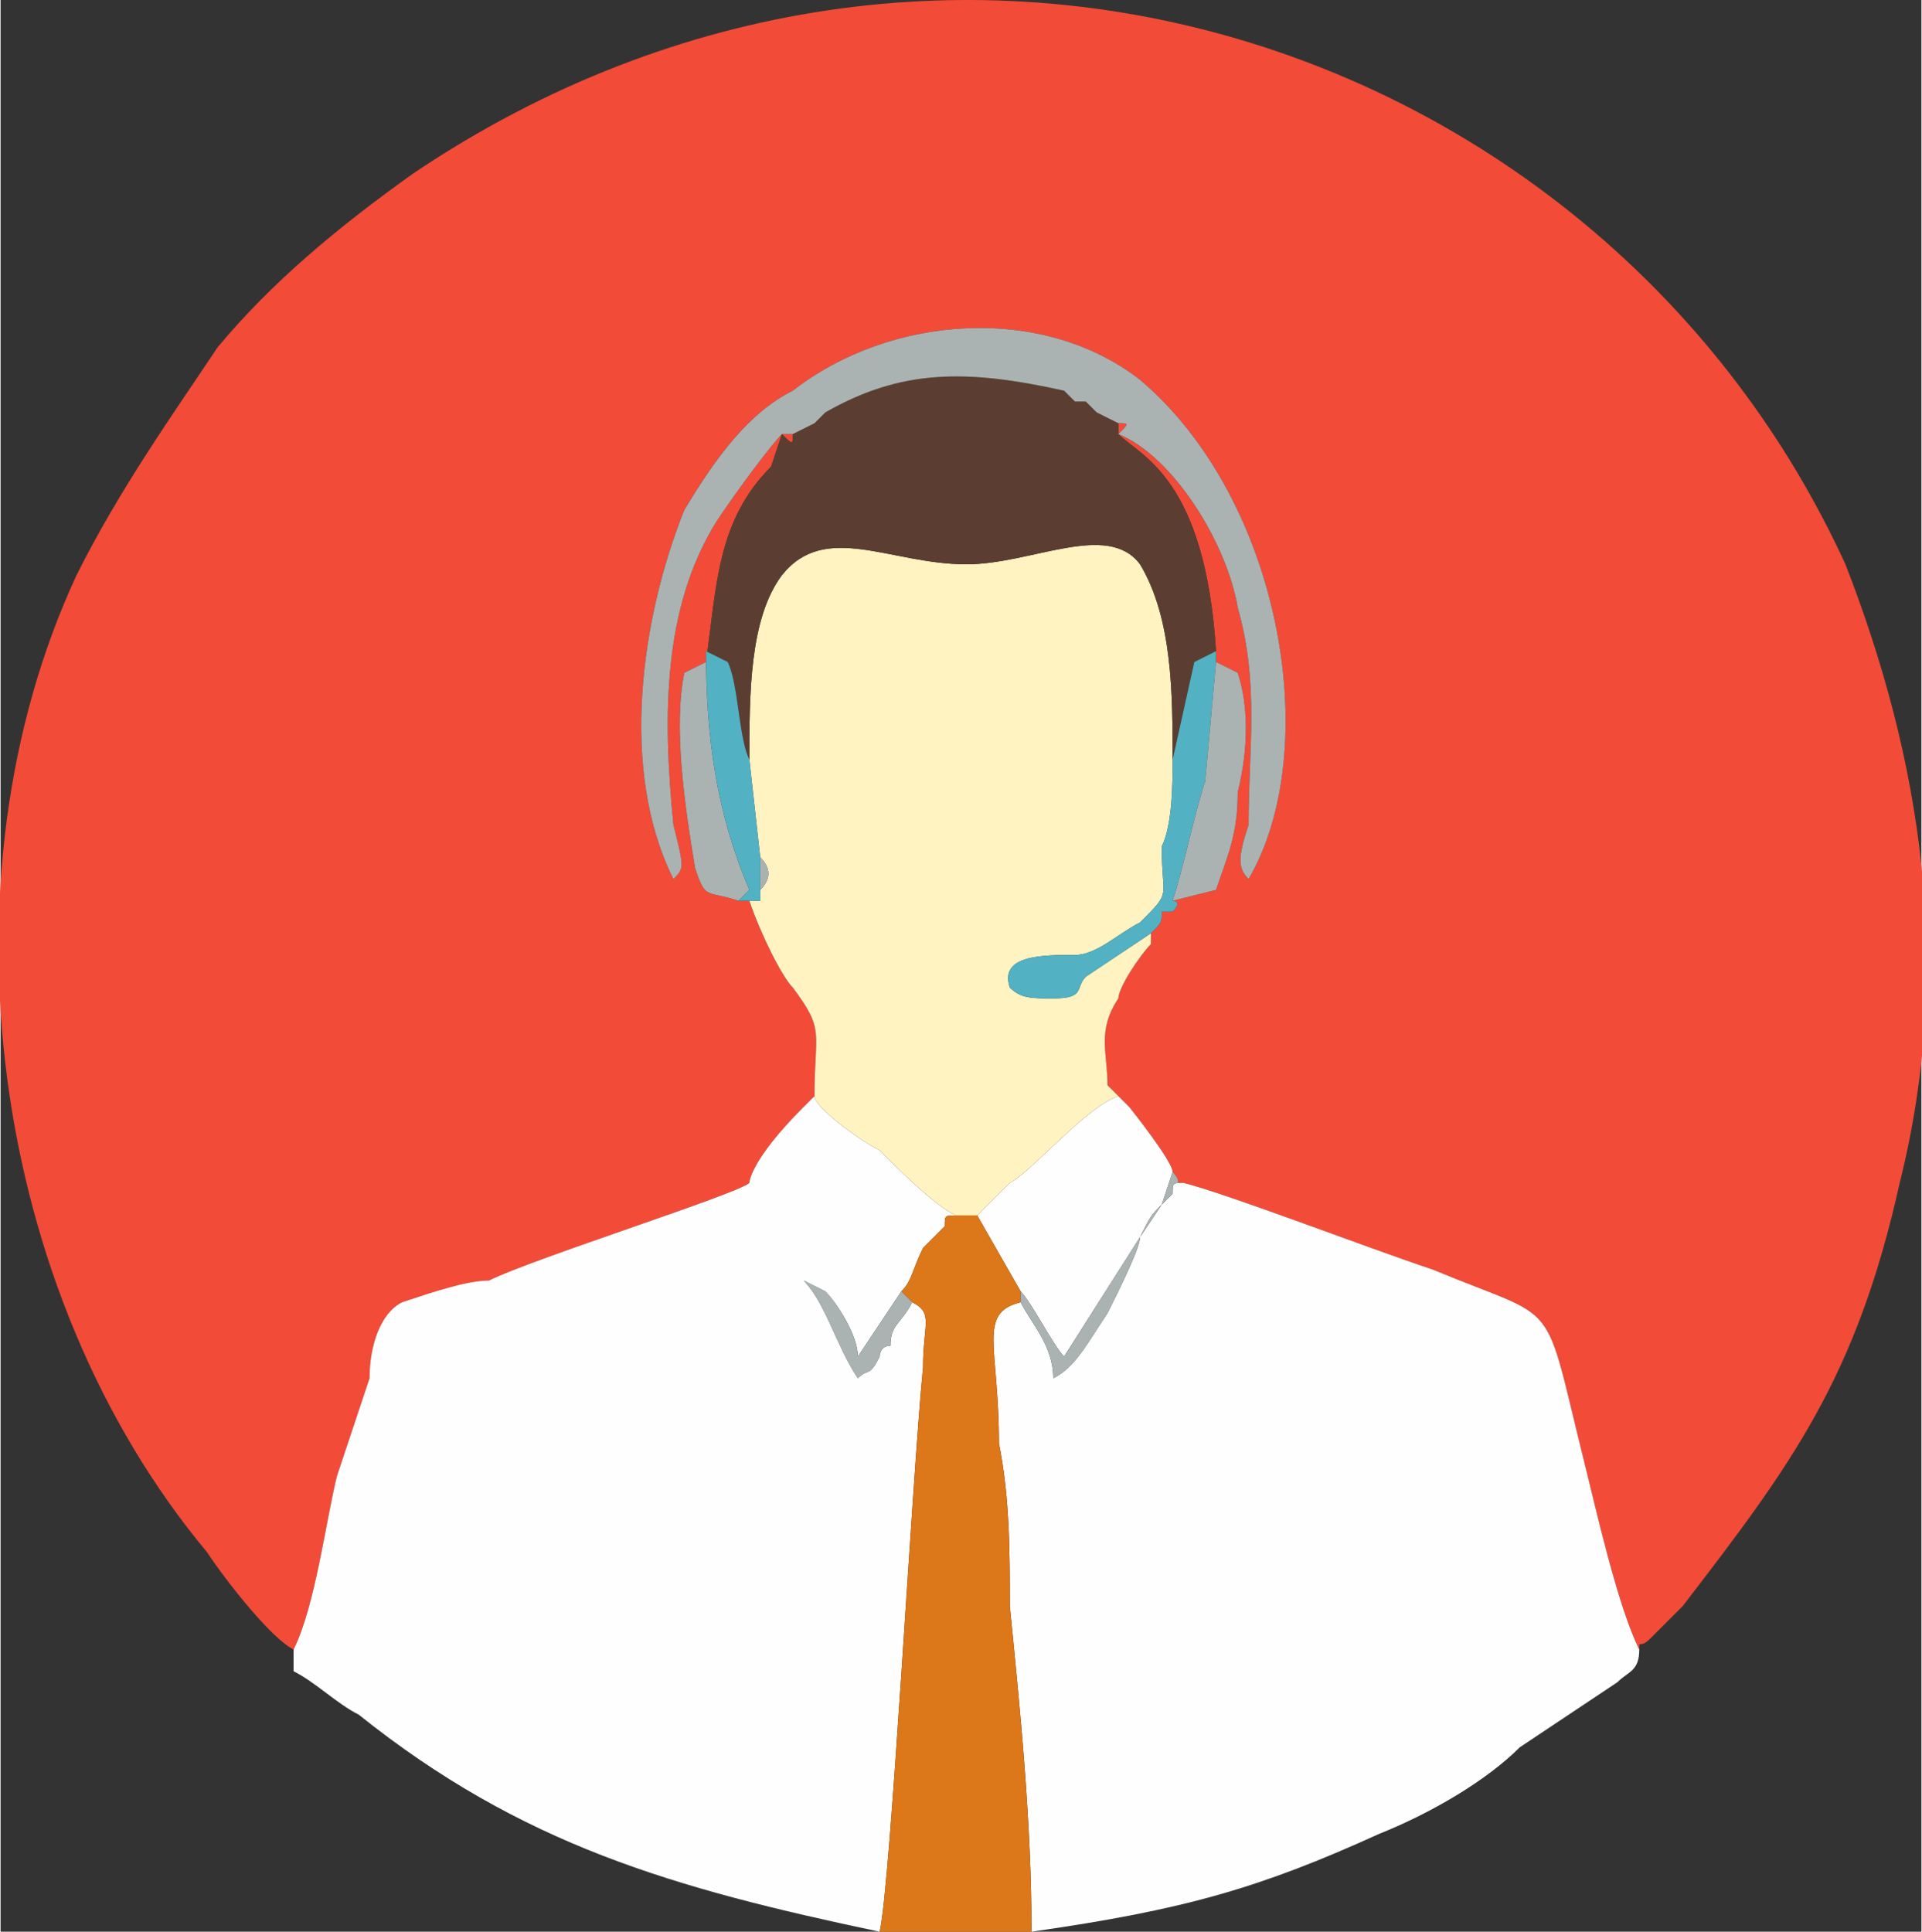 <?xml version="1.0" encoding="UTF-8"?>
<!DOCTYPE svg PUBLIC "-//W3C//DTD SVG 1.1//EN" "http://www.w3.org/Graphics/SVG/1.1/DTD/svg11.dtd">
<!-- Creator: CorelDRAW X7 -->
<svg xmlns="http://www.w3.org/2000/svg" xml:space="preserve" width="1.19in" height="1.196in" version="1.1" style="shape-rendering:geometricPrecision; text-rendering:geometricPrecision; image-rendering:optimizeQuality; fill-rule:evenodd; clip-rule:evenodd"
viewBox="0 0 177 178"
 xmlns:xlink="http://www.w3.org/1999/xlink">
 <rect x="0" y="0" width="177" height="178" fill="#333333" stroke="none"/>
 <defs>
  <style type="text/css">
   <![CDATA[
    .fil6 {fill:#52B1C3}
    .fil3 {fill:#5B3E31}
    .fil5 {fill:#ABB2B2}
    .fil4 {fill:#DC781A}
    .fil0 {fill:#F24B38}
    .fil1 {fill:#FEFEFE}
    .fil2 {fill:#FFF3C2}
   ]]>
  </style>
 </defs>
 <g id="Layer_x0020_1">
  <g id="_322011408">
   <path class="fil0" d="M27 152c2,-4 3,-12 4,-16 1,-3 2,-6 3,-9 0,-3 1,-6 3,-7 3,-1 6,-2 8,-2 4,-2 23,-8 24,-9 0,0 0,-2 5,-7l1 -1c0,-6 1,-6 -2,-10 -1,-1 -3,-5 -4,-8 0,0 0,0 -1,0 -3,-1 -3,0 -4,-3 -1,-6 -2,-13 -1,-18l2 -1c1,-7 1,-13 6,-18l1 -3c1,1 1,1 1,0l2 -1 1 -1 -1 1 -2 1c-1,0 -1,0 -1,0 -1,1 -4,5 -6,8 -5,8 -5,18 -4,28 1,4 1,4 0,5 -5,-10 -3,-24 1,-34 3,-5 6,-9 10,-11 9,-7 23,-8 32,-1 13,11 17,34 10,46 -1,-1 -1,-2 0,-5 0,-7 1,-13 -1,-20 -1,-6 -6,-14 -11,-16 1,-1 1,-1 0,-1l-2 -1 -1 -1 -1 0 -1 -1 1 1 1 0 1 1 2 1c0,1 0,1 0,1 2,2 8,4 9,20l0 1 2 1c1,3 1,7 0,11 0,4 -1,6 -2,9l-4 1c0,0 1,0 0,1 0,0 0,0 -1,0 0,1 0,1 -1,2l0 1 0 0c-1,1 -3,4 -3,5 -2,3 -1,5 -1,8l1 1 1 1c0,0 4,5 4,6 1,1 0,1 1,1 4,1 17,6 23,8 12,5 10,2 14,18 1,4 3,13 5,17 0,-1 0,0 1,-1l3 -3c10,-13 16,-21 20,-39 5,-20 2,-39 -5,-57 -22,-48 -83,-69 -132,-36 -7,5 -13,10 -18,16 -4,6 -9,13 -13,21 -13,28 -8,66 12,90 2,3 6,8 8,9z"/>
   <path class="fil1" d="M108 108c0,-1 -4,-6 -4,-6l-1 -1c-3,1 -8,7 -10,8 -1,1 -2,2 -3,3l4 7c1,1 3,5 4,6l7 -11c0,1 -2,5 -3,7 -2,3 -3,5 -5,6 0,-3 -2,-5 -3,-7 -4,1 -2,4 -2,13 1,5 1,10 1,15 1,10 2,20 2,30 14,-2 21,-4 32,-9 5,-2 10,-5 13,-8l9 -6c1,-1 2,-1 2,-3 -2,-4 -4,-13 -5,-17 -4,-16 -2,-13 -14,-18 -6,-2 -19,-7 -23,-8 -1,0 -1,0 -1,1 0,0 -1,1 -1,1l-2 3c1,-2 1,-2 2,-3l1 -3c0,0 0,0 0,0z"/>
   <path class="fil1" d="M83 119c1,-1 1,-2 2,-4l2 -2c0,-1 0,-1 1,-1 -2,-1 -5,-4 -7,-6 -2,-1 -6,-4 -6,-5l-1 1c-5,5 -5,7 -5,7 -1,1 -20,7 -24,9 -2,0 -5,1 -8,2 -2,1 -3,4 -3,7 -1,3 -2,6 -3,9 -1,4 -2,12 -4,16l0 2c2,1 4,3 6,4 15,12 29,16 48,20 1,-4 3,-42 4,-52 0,-4 1,-5 -1,-6 -1,2 -2,2 -2,4 -1,0 -1,1 -1,1 -1,2 -1,1 -2,2 -2,-3 -3,-7 -5,-9l2 1c1,1 3,4 3,6l4 -6z"/>
   <path class="fil2" d="M69 70l1 9c1,1 1,2 0,3 0,1 0,1 0,1l0 0 -1 0c1,3 3,7 4,8 3,4 2,4 2,10 0,1 4,4 6,5 2,2 5,5 7,6l2 0c1,-1 2,-2 3,-3 2,-1 7,-7 10,-8l1 1 -1 -1 -1 -1c0,-3 -1,-5 1,-8 0,-1 2,-4 3,-5l0 0 0 -1 -6 4c-1,1 0,2 -3,2 -2,0 -3,0 -4,-1 -1,-3 3,-3 6,-3 2,0 4,-2 6,-3 3,-3 2,-2 2,-7 1,-2 1,-6 1,-8 0,-6 0,-13 -3,-18 -3,-4 -10,0 -16,0 -7,0 -13,-4 -17,1 -3,4 -3,11 -3,17z"/>
   <path class="fil3" d="M76 38l-1 1 -2 1c0,1 0,1 -1,0l-1 3c-5,5 -5,11 -6,18l0 -1 2 1c1,2 1,7 2,9 0,-6 0,-13 3,-17 4,-5 10,-1 17,-1 6,0 13,-4 16,0 3,5 3,12 3,18l2 -9 2 -1c-1,-16 -7,-18 -9,-20 0,0 0,0 0,-1l-2 -1 -1 -1 -1 0 -1 -1c-9,-2 -15,-2 -22,2z"/>
   <path class="fil4" d="M83 119c1,1 0,0 1,1 2,1 1,2 1,6 -1,10 -3,48 -4,52 5,0 10,1 14,0 0,-10 -1,-20 -2,-30 0,-5 0,-10 -1,-15 0,-9 -2,-12 2,-13 0,0 0,-1 0,-1l-4 -7 -2 0c-1,0 -1,0 -1,1l-2 2c-1,2 -1,3 -2,4z"/>
   <path class="fil5" d="M72 40c0,0 0,0 1,0l2 -1 1 -1c7,-4 13,-4 22,-2l1 1 1 0 1 1 2 1c1,0 1,0 0,1 5,2 10,10 11,16 2,7 1,13 1,20 -1,3 -1,4 0,5 7,-12 3,-35 -10,-46 -9,-7 -23,-6 -32,1 -4,2 -7,6 -10,11 -4,10 -6,24 -1,34 1,-1 1,-1 0,-5 -1,-10 -1,-20 4,-28 2,-3 5,-7 6,-8z"/>
   <path class="fil6" d="M108 70c0,2 0,6 -1,8 0,5 1,4 -2,7 -2,1 -4,3 -6,3 -3,0 -7,0 -6,3 1,1 2,1 4,1 3,0 2,-1 3,-2l6 -4c1,-1 1,-1 1,-2 1,0 1,0 1,0 1,-1 0,-1 0,-1 1,-3 2,-8 3,-11l1 -11 0 -1 -2 1 -2 9zm-2 17l0 0 0 0z"/>
   <path class="fil5" d="M108 83l4 -1c1,-3 2,-5 2,-9 1,-4 1,-8 0,-11l-2 -1 -1 11c-1,3 -2,8 -3,11z"/>
   <path class="fil5" d="M68 83l1 -1c-3,-7 -4,-14 -4,-22l0 1 -2 1c-1,5 0,12 1,18 1,3 1,2 4,3zm2 0l0 0c0,0 0,0 0,-1 1,-1 1,-2 0,-3l0 3 0 1 0 0z"/>
   <path class="fil6" d="M68 83c1,0 1,0 1,0l1 0 0 0 0 -1 0 -3 -1 -9c-1,-2 -1,-7 -2,-9l-2 -1c0,8 1,15 4,22l-1 1z"/>
   <path class="fil5" d="M84 120c-1,-1 0,0 -1,-1l-4 6c0,-2 -2,-5 -3,-6l-2 -1c2,2 3,6 5,9 1,-1 1,0 2,-2 0,0 0,-1 1,-1 0,-2 1,-2 2,-4z"/>
   <path class="fil5" d="M109 109c-1,0 0,0 -1,-1 0,0 0,0 0,0l-1 3c-1,1 -1,1 -2,3l2 -3c0,0 1,-1 1,-1 0,-1 0,-1 1,-1zm-15 10c0,0 0,1 0,1 1,2 3,4 3,7 2,-1 3,-3 5,-6 1,-2 3,-6 3,-7l-7 11c-1,-1 -3,-5 -4,-6z"/>
  </g>
 </g>
</svg>
